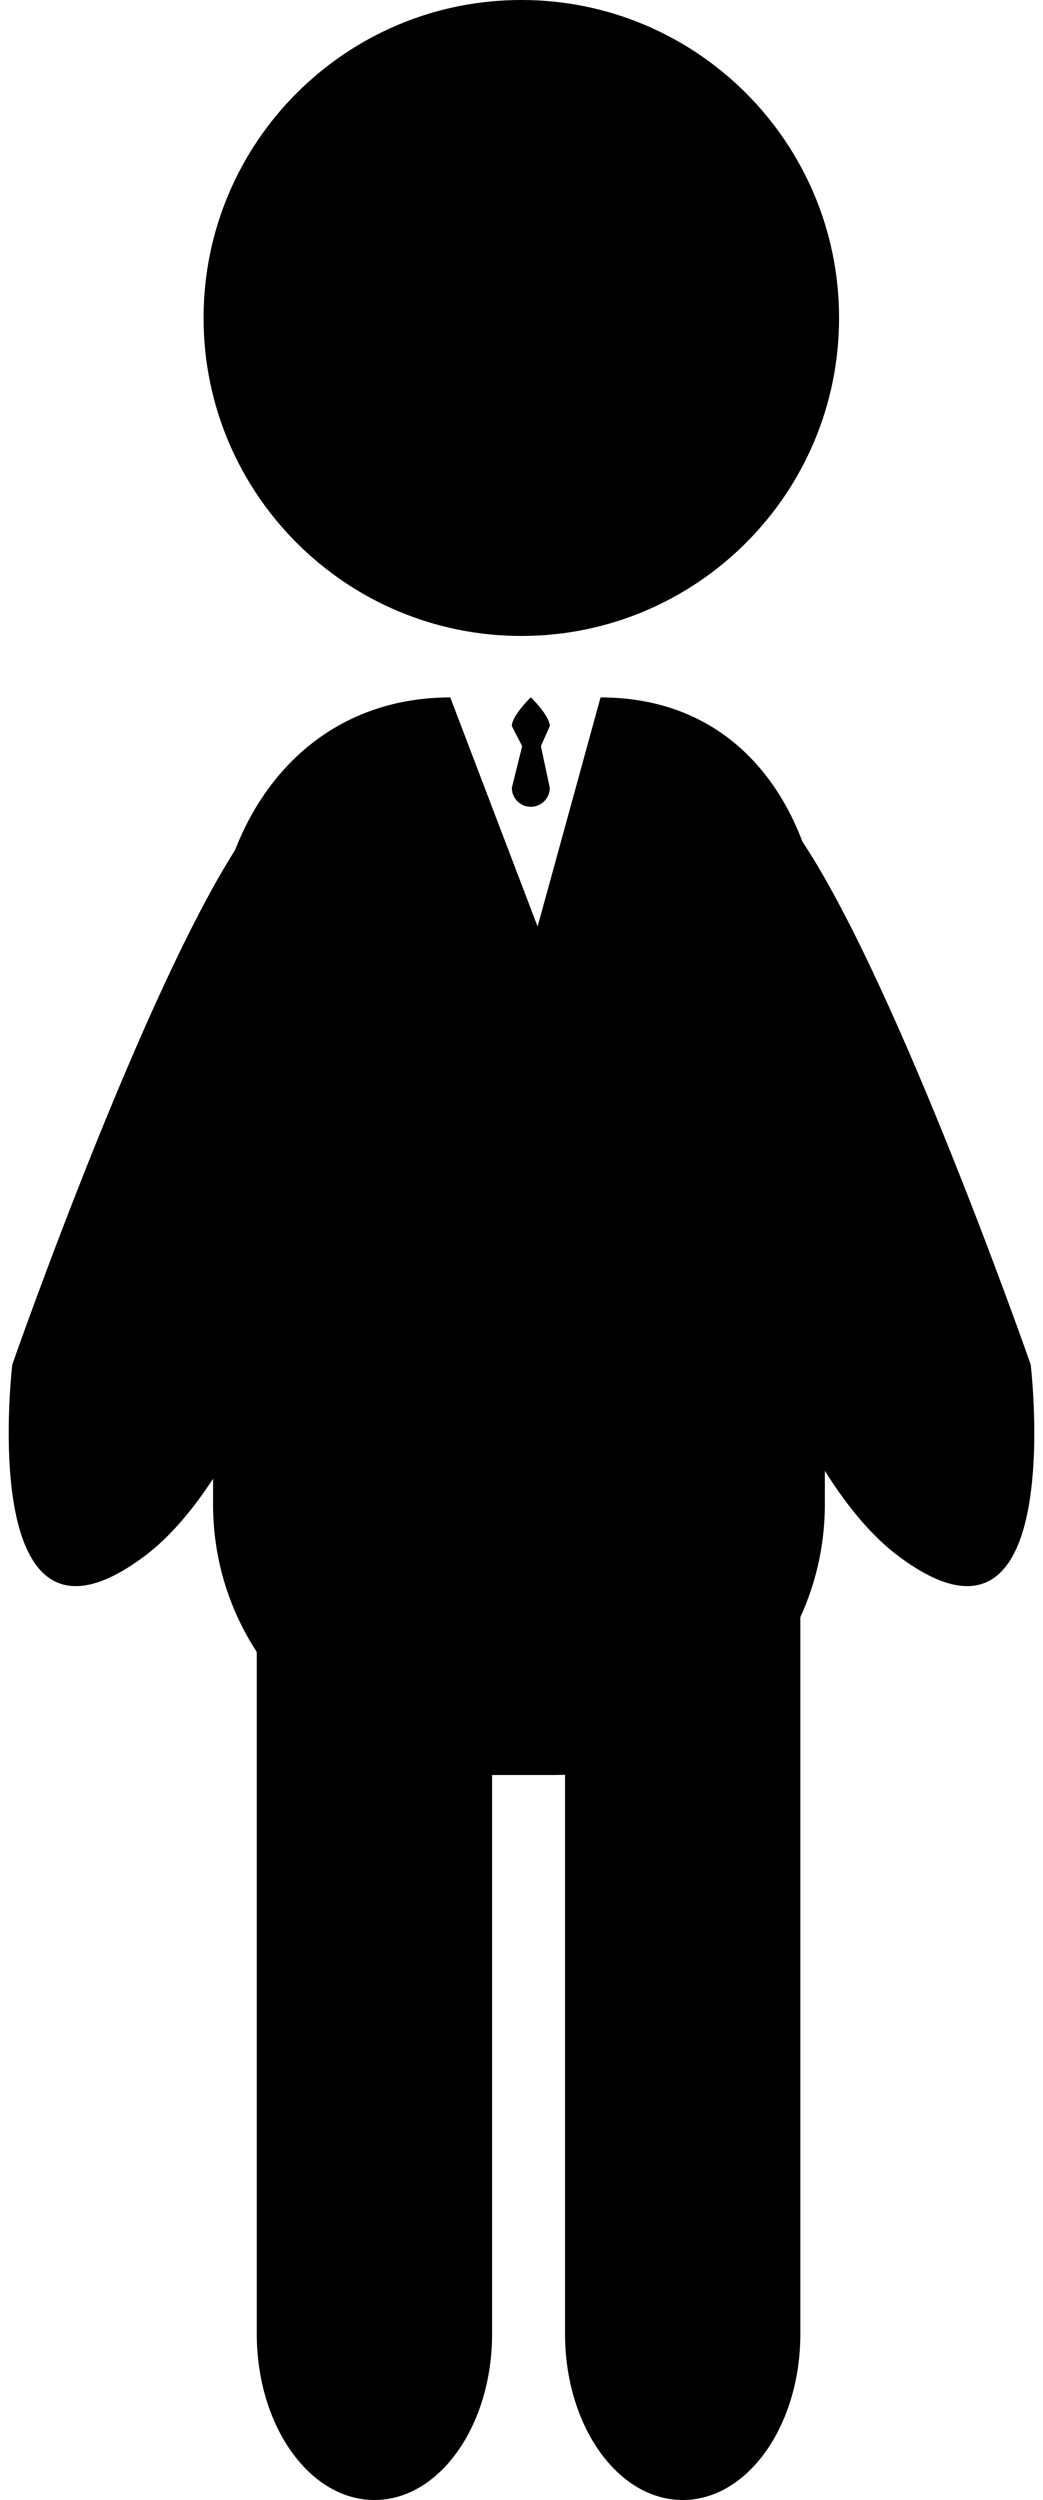 <svg xmlns="http://www.w3.org/2000/svg" width="219.925" height="526.767" viewBox="0 0 219.925 526.767">
  <g id="Group_74" data-name="Group 74" transform="translate(-1016.075 -2828)">
    <g id="Path_207" data-name="Path 207" transform="translate(1059 2828)">
      <path d="M 67 133.5 C 58.022 133.5 49.313 131.742 41.115 128.274 C 37.175 126.608 33.375 124.545 29.82 122.143 C 26.298 119.764 22.987 117.032 19.977 114.023 C 16.968 111.013 14.236 107.702 11.857 104.18 C 9.455 100.625 7.392 96.825 5.726 92.885 C 2.258 84.687 0.5 75.978 0.5 67 C 0.5 58.022 2.258 49.313 5.726 41.115 C 7.392 37.175 9.455 33.375 11.857 29.82 C 14.236 26.298 16.968 22.987 19.977 19.977 C 22.987 16.968 26.298 14.236 29.82 11.857 C 33.375 9.455 37.175 7.392 41.115 5.726 C 49.313 2.258 58.022 0.5 67 0.5 C 75.978 0.5 84.687 2.258 92.885 5.726 C 96.825 7.392 100.625 9.455 104.18 11.857 C 107.702 14.236 111.013 16.968 114.023 19.977 C 117.032 22.987 119.764 26.298 122.143 29.82 C 124.545 33.375 126.608 37.175 128.274 41.115 C 131.742 49.313 133.5 58.022 133.5 67 C 133.5 75.978 131.742 84.687 128.274 92.885 C 126.608 96.825 124.545 100.625 122.143 104.18 C 119.764 107.702 117.032 111.013 114.023 114.023 C 111.013 117.032 107.702 119.764 104.18 122.143 C 100.625 124.545 96.825 126.608 92.885 128.274 C 84.687 131.742 75.978 133.5 67 133.5 Z" stroke="none"/>
      <path d="M 67 1 C 58.09 1 49.446 2.745 41.31 6.186 C 37.4 7.84 33.628 9.888 30.099 12.271 C 26.604 14.632 23.318 17.344 20.331 20.331 C 17.344 23.318 14.632 26.604 12.271 30.099 C 9.888 33.628 7.84 37.4 6.186 41.31 C 2.745 49.446 1 58.09 1 67 C 1 75.91 2.745 84.554 6.186 92.69 C 7.84 96.6 9.888 100.372 12.271 103.901 C 14.632 107.396 17.344 110.682 20.331 113.669 C 23.318 116.656 26.604 119.368 30.099 121.729 C 33.628 124.112 37.4 126.16 41.31 127.814 C 49.446 131.255 58.09 133 67 133 C 75.91 133 84.554 131.255 92.69 127.814 C 96.6 126.16 100.372 124.112 103.901 121.729 C 107.396 119.368 110.682 116.656 113.669 113.669 C 116.656 110.682 119.368 107.396 121.729 103.901 C 124.112 100.372 126.16 96.6 127.814 92.69 C 131.255 84.554 133 75.91 133 67 C 133 58.09 131.255 49.446 127.814 41.31 C 126.16 37.4 124.112 33.628 121.729 30.099 C 119.368 26.604 116.656 23.318 113.669 20.331 C 110.682 17.344 107.396 14.632 103.901 12.271 C 100.372 9.888 96.6 7.84 92.69 6.186 C 84.554 2.745 75.91 1 67 1 M 67 0 C 104.003 0 134 29.997 134 67 C 134 104.003 104.003 134 67 134 C 29.997 134 0 104.003 0 67 C 0 29.997 29.997 0 67 0 Z" stroke="none"/>
    </g>
    <g id="Path_210" data-name="Path 210" transform="translate(1061 2976)">
      <path d="M 72 225.5 L 57 225.5 C 49.372 225.5 41.973 224.006 35.008 221.06 C 31.66 219.644 28.431 217.892 25.411 215.851 C 22.419 213.83 19.605 211.508 17.048 208.952 C 14.492 206.395 12.17 203.581 10.149 200.589 C 8.108 197.569 6.356 194.34 4.94 190.992 C 1.994 184.027 0.5 176.628 0.5 169 L 0.5 57 C 0.5 41.294 5.149 26.905 13.591 16.484 C 17.939 11.116 23.17 6.93 29.137 4.043 C 35.34 1.041 42.247 -0.504 49.67 -0.55 L 67.964 47.401 L 68.509 48.828 L 68.914 47.356 L 82.09 -0.55 C 89.474 -0.499 96.222 1.045 102.154 4.039 C 107.832 6.905 112.746 11.087 116.759 16.468 C 120.597 21.616 123.557 27.779 125.557 34.786 C 127.51 41.63 128.5 49.103 128.5 57 L 128.5 169 C 128.5 176.628 127.006 184.027 124.06 190.992 C 122.644 194.34 120.892 197.569 118.851 200.589 C 116.83 203.581 114.508 206.395 111.952 208.952 C 109.395 211.508 106.581 213.83 103.589 215.851 C 100.569 217.892 97.34 219.644 93.992 221.06 C 87.027 224.006 79.628 225.5 72 225.5 Z" stroke="none"/>
      <path d="M 49.327 -0.047 C 42.11 0.044 35.394 1.57 29.354 4.493 C 23.454 7.348 18.281 11.488 13.979 16.799 C 5.609 27.131 1 41.408 1 57 L 1 169 C 1 176.56 2.48 183.894 5.4 190.797 C 6.804 194.115 8.541 197.316 10.563 200.309 C 12.567 203.275 14.868 206.064 17.402 208.598 C 19.936 211.132 22.725 213.433 25.691 215.437 C 28.684 217.459 31.885 219.196 35.203 220.6 C 42.106 223.519 49.44 225 57 225 L 72 225 C 79.56 225 86.894 223.519 93.797 220.6 C 97.115 219.196 100.316 217.459 103.309 215.437 C 106.275 213.433 109.064 211.132 111.598 208.598 C 114.132 206.064 116.433 203.275 118.437 200.309 C 120.459 197.316 122.196 194.115 123.6 190.797 C 126.52 183.894 128 176.56 128 169 L 128 57 C 128 49.15 127.016 41.722 125.076 34.923 C 123.093 27.974 120.16 21.866 116.358 16.767 C 112.392 11.449 107.537 7.317 101.928 4.485 C 96.169 1.578 89.626 0.055 82.47 -0.046 L 69.396 47.488 L 68.586 50.433 L 67.497 47.58 L 49.327 -0.047 M 50.014 -1.051 L 68.432 47.223 L 81.709 -1.051 C 113.189 -1.051 129 25.52 129 57 L 129 169 C 129 200.48 103.48 226 72 226 L 57 226 C 25.52 226 0 200.48 0 169 L 0 57 C 0 25.52 18.534 -1.051 50.014 -1.051 Z" stroke="none"/>
    </g>
    <g id="Path_208" data-name="Path 208" transform="translate(1072.141 3128.767)" stroke-linecap="round">
      <path d="M 22.885 225.5 C 19.627 225.5 16.464 224.598 13.484 222.82 C 10.59 221.093 7.988 218.617 5.75 215.46 C 3.503 212.29 1.738 208.596 0.504 204.48 C -0.776 200.212 -1.425 195.676 -1.425 191 L -1.425 35 C -1.425 30.324 -0.776 25.788 0.504 21.52 C 1.738 17.404 3.503 13.71 5.75 10.54 C 7.988 7.383 10.59 4.907 13.484 3.18 C 16.464 1.402 19.627 0.5 22.885 0.5 C 26.143 0.5 29.306 1.402 32.286 3.18 C 35.18 4.907 37.782 7.383 40.02 10.54 C 42.267 13.71 44.032 17.404 45.266 21.52 C 46.546 25.788 47.195 30.324 47.195 35 L 47.195 191 C 47.195 195.676 46.546 200.212 45.266 204.48 C 44.032 208.596 42.267 212.29 40.02 215.46 C 37.782 218.617 35.18 221.093 32.286 222.82 C 29.306 224.598 26.143 225.5 22.885 225.5 Z" stroke="none"/>
      <path d="M 22.885 1 C 9.756 1 -0.925 16.252 -0.925 35 L -0.925 191 C -0.925 209.748 9.756 225 22.885 225 C 36.014 225 46.695 209.748 46.695 191 L 46.695 35 C 46.695 16.252 36.014 1 22.885 1 M 22.885 0 C 36.587 0 47.695 15.67 47.695 35 L 47.695 191 C 47.695 210.33 36.587 226 22.885 226 C 9.183 226 -1.925 210.33 -1.925 191 L -1.925 35 C -1.925 15.67 9.183 0 22.885 0 Z" stroke="none"/>
    </g>
    <g id="Path_209" data-name="Path 209" transform="translate(1137.141 3128.767)" stroke-linecap="round">
      <path d="M 22.885 225.5 C 19.627 225.5 16.464 224.598 13.484 222.82 C 10.59 221.093 7.988 218.617 5.75 215.46 C 3.503 212.29 1.738 208.596 0.504 204.48 C -0.776 200.212 -1.425 195.676 -1.425 191 L -1.425 35 C -1.425 30.324 -0.776 25.788 0.504 21.52 C 1.738 17.404 3.503 13.71 5.75 10.54 C 7.988 7.383 10.59 4.907 13.484 3.18 C 16.464 1.402 19.627 0.5 22.885 0.5 C 26.143 0.5 29.306 1.402 32.286 3.18 C 35.18 4.907 37.782 7.383 40.02 10.54 C 42.267 13.71 44.032 17.404 45.266 21.52 C 46.546 25.788 47.195 30.324 47.195 35 L 47.195 191 C 47.195 195.676 46.546 200.212 45.266 204.48 C 44.032 208.596 42.267 212.29 40.02 215.46 C 37.782 218.617 35.18 221.093 32.286 222.82 C 29.306 224.598 26.143 225.5 22.885 225.5 Z" stroke="none"/>
      <path d="M 22.885 1 C 9.756 1 -0.925 16.252 -0.925 35 L -0.925 191 C -0.925 209.748 9.756 225 22.885 225 C 36.014 225 46.695 209.748 46.695 191 L 46.695 35 C 46.695 16.252 36.014 1 22.885 1 M 22.885 0 C 36.587 0 47.695 15.67 47.695 35 L 47.695 191 C 47.695 210.33 36.587 226 22.885 226 C 9.183 226 -1.925 210.33 -1.925 191 L -1.925 35 C -1.925 15.67 9.183 0 22.885 0 Z" stroke="none"/>
    </g>
    <g id="Path_211" data-name="Path 211" transform="translate(955.613 3159.639) rotate(-87)" stroke-linecap="round">
      <path d="M 159.074 136.255 C 151.826 136.255 121.305 133.279 88.78 125.913 C 70.51 121.776 54.726 116.963 41.866 111.61 C 26.299 105.129 15.145 97.888 8.712 90.088 C 5.495 86.186 3.396 82.613 2.473 79.468 C 1.65 76.66 1.752 74.136 2.776 71.964 C 4.753 67.771 10.152 64.713 18.823 62.876 C 26.258 61.3 34.56 60.97 40.214 60.97 C 44.121 60.97 46.866 61.129 47.279 61.154 C 48.509 61.514 70.296 67.913 95.059 76.447 C 109.954 81.579 122.993 86.467 133.817 90.976 C 147.326 96.604 157.392 101.648 163.734 105.968 C 168.752 109.386 172.216 112.794 174.029 116.097 C 175.555 118.877 175.921 121.608 175.118 124.215 C 173.857 128.304 170.042 131.291 167.064 133.076 C 163.65 135.123 160.172 136.255 159.074 136.255 Z" stroke="none"/>
      <path d="M 40.214 61.47 C 34.583 61.47 26.32 61.798 18.927 63.365 C 14.955 64.206 11.64 65.323 9.073 66.683 C 6.195 68.208 4.228 70.056 3.228 72.177 C 1.143 76.599 3.118 82.518 9.098 89.77 C 15.478 97.506 26.568 104.699 42.058 111.148 C 54.892 116.491 70.649 121.295 88.891 125.426 C 121.376 132.783 151.842 135.755 159.074 135.755 C 159.989 135.755 163.355 134.716 166.806 132.647 C 168.702 131.511 170.318 130.257 171.608 128.919 C 173.106 127.366 174.126 125.734 174.64 124.067 C 175.402 121.595 175.049 118.995 173.591 116.338 C 171.816 113.105 168.405 109.755 163.452 106.381 C 157.139 102.08 147.104 97.053 133.626 91.438 C 122.813 86.934 109.784 82.05 94.9 76.921 C 70.446 68.494 48.894 62.149 47.193 61.65 C 46.635 61.616 43.962 61.47 40.214 61.47 M 40.214 60.47 C 44.507 60.47 47.366 60.658 47.366 60.658 C 47.366 60.658 136.088 86.531 164.015 105.555 C 191.942 124.579 162.982 136.755 159.074 136.755 C 144.132 136.755 36.521 124.595 8.327 90.406 C -14.052 63.268 23.693 60.47 40.214 60.47 Z" stroke="none"/>
    </g>
    <g id="Path_212" data-name="Path 212" transform="translate(1159.819 3165.379) rotate(-93)" stroke-linecap="round">
      <path d="M 38.794 75.785 C 33.14 75.785 24.838 75.454 17.403 73.879 C 8.732 72.042 3.333 68.984 1.356 64.791 C 0.332 62.619 0.23 60.094 1.053 57.287 C 1.976 54.142 4.075 50.569 7.292 46.667 C 13.725 38.867 24.879 31.626 40.446 25.145 C 53.306 19.791 69.09 14.979 87.36 10.841 C 119.885 3.476 150.406 0.5 157.654 0.5 C 158.752 0.5 162.23 1.632 165.644 3.678 C 168.622 5.464 172.437 8.451 173.698 12.54 C 174.501 15.147 174.135 17.878 172.609 20.657 C 170.796 23.961 167.332 27.369 162.314 30.787 C 155.972 35.107 145.907 40.151 132.397 45.779 C 121.574 50.287 108.534 55.176 93.639 60.308 C 68.876 68.841 47.089 75.241 45.859 75.601 C 45.446 75.626 42.701 75.785 38.794 75.785 Z" stroke="none"/>
      <path d="M 38.795 75.285 C 42.542 75.285 45.215 75.138 45.773 75.105 C 47.474 74.606 69.026 68.261 93.48 59.834 C 108.364 54.705 121.393 49.821 132.206 45.316 C 145.684 39.702 155.719 34.674 162.032 30.374 C 166.985 27 170.396 23.65 172.171 20.417 C 173.629 17.76 173.982 15.16 173.22 12.687 C 172.706 11.021 171.686 9.389 170.188 7.836 C 168.898 6.498 167.282 5.244 165.387 4.107 C 161.935 2.038 158.569 1 157.654 1 C 150.422 1 119.956 3.972 87.471 11.329 C 69.229 15.46 53.472 20.264 40.638 25.607 C 25.148 32.056 14.058 39.248 7.678 46.985 C 1.698 54.237 -0.277 60.156 1.808 64.577 C 2.808 66.698 4.775 68.547 7.653 70.072 C 10.22 71.432 13.535 72.548 17.507 73.39 C 24.9 74.956 33.164 75.285 38.795 75.285 L 38.795 75.285 M 38.794 76.285 C 22.273 76.285 -15.472 73.487 6.907 46.349 C 35.101 12.16 142.712 -2.912733179982752e-06 157.654 -2.912733179982752e-06 C 161.562 -2.912733179982752e-06 190.522 12.176 162.595 31.2 C 134.668 50.224 45.946 76.096 45.946 76.096 C 45.946 76.096 43.087 76.285 38.794 76.285 Z" stroke="none"/>
    </g>
    <g id="Path_213" data-name="Path 213" transform="translate(1124 2977)">
      <path d="M 4 20.5 C 2.09 20.5 0.532 18.962 0.5 17.059 L 2.663 8.336 L 2.708 8.154 L 2.622 7.987 L 0.504 3.887 C 0.613 2.388 2.805 -0.146 4 -1.369 C 5.199 -0.142 7.401 2.405 7.497 3.901 L 5.671 8.013 L 5.605 8.162 L 5.639 8.32 L 7.5 17.051 C 7.472 18.958 5.913 20.5 4 20.5 Z" stroke="none"/>
      <path d="M 4 -0.641 C 3.649 -0.266 3.206 0.229 2.767 0.776 C 1.435 2.434 1.095 3.357 1.02 3.795 L 3.066 7.757 L 3.239 8.092 L 3.148 8.457 L 1.002 17.114 C 1.062 18.715 2.384 20 4 20 C 5.621 20 6.946 18.707 6.998 17.098 L 5.15 8.425 L 5.082 8.107 L 5.214 7.81 L 6.985 3.822 C 6.918 3.395 6.593 2.469 5.233 0.776 C 4.794 0.229 4.351 -0.266 4 -0.641 M 4 -2.075 C 4 -2.075 8 1.791 8 4 L 6.128 8.216 L 8 17 C 8 19.209 6.209 21 4 21 C 1.791 21 0 19.209 0 17 L 2.177 8.216 L 0 4 C 0 1.791 4 -2.075 4 -2.075 Z" stroke="none"/>
    </g>
  </g>
</svg>
